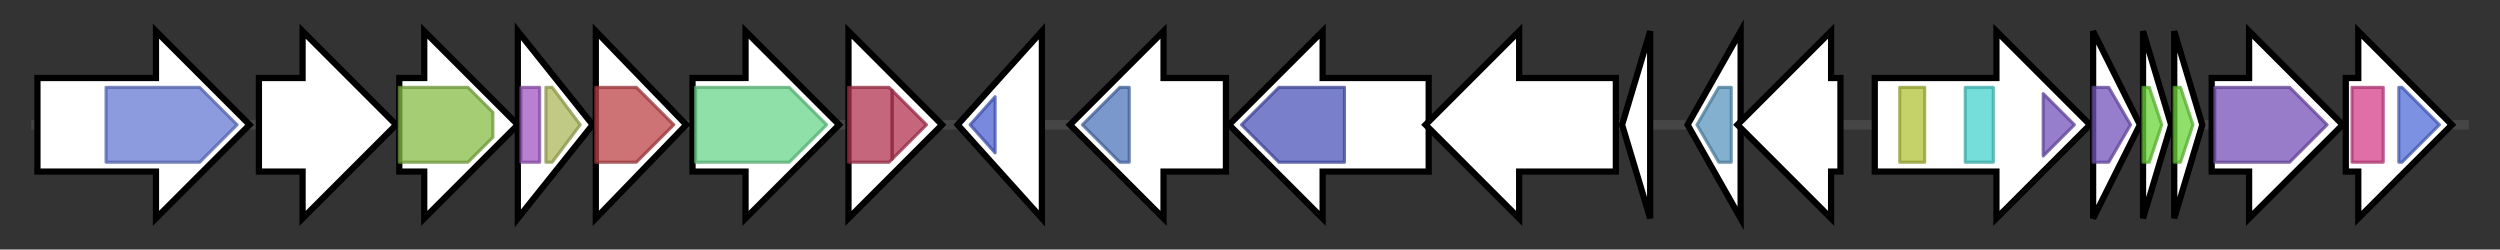 <svg version="1.1" baseProfile="full" xmlns="http://www.w3.org/2000/svg" width="801.433" height="80">
	<rect width="100%" height="100%" fill="#333333" stroke="none"/>
	<g>
		<line x1="10" y1="40.0" x2="791.433" y2="40.0" style="stroke:rgb(70,70,70); stroke-width:3 "/>
		<g>
			<title>yihQ (DBLALLCB_01226)
Sulfoquinovosidase</title>
			<polygon class="yihQ (DBLALLCB_01226)
Sulfoquinovosidase" points="12,25 50,25 50,10 80,40 50,70 50,55 12,55" fill="rgb(255,255,255)" fill-opacity="1.0" stroke="rgb(0,0,0)" stroke-width="2"  />
			<g>
				<title>Glyco_hydro_31 (PF01055)
"Glycosyl hydrolases family 31"</title>
				<polygon class="PF01055" points="34,28 64,28 76,40 64,52 34,52" stroke-linejoin="round" width="44" height="24" fill="rgb(102,121,211)" stroke="rgb(81,96,168)" stroke-width="1" opacity="0.75" />
			</g>
		</g>
		<g>
			<title> (DBLALLCB_01227)
hypothetical protein</title>
			<polygon class=" (DBLALLCB_01227)
hypothetical protein" points="83,25 97,25 97,10 127,40 97,70 97,55 83,55" fill="rgb(255,255,255)" fill-opacity="1.0" stroke="rgb(0,0,0)" stroke-width="2"  />
		</g>
		<g>
			<title>pfp (DBLALLCB_01228)
Pyrophosphate--fructose 6-phosphate 1-phosphotransferase</title>
			<polygon class="pfp (DBLALLCB_01228)
Pyrophosphate--fructose 6-phosphate 1-phosphotransferase" points="128,25 136,25 136,10 166,40 136,70 136,55 128,55" fill="rgb(255,255,255)" fill-opacity="1.0" stroke="rgb(0,0,0)" stroke-width="2"  />
			<g>
				<title>PFK (PF00365)
"Phosphofructokinase"</title>
				<polygon class="PF00365" points="128,28 150,28 158,36 158,44 150,52 128,52" stroke-linejoin="round" width="30" height="24" fill="rgb(134,188,70)" stroke="rgb(107,150,56)" stroke-width="1" opacity="0.75" />
			</g>
		</g>
		<g>
			<title>nagR_1 (DBLALLCB_01229)
HTH-type transcriptional repressor NagR</title>
			<polygon class="nagR_1 (DBLALLCB_01229)
HTH-type transcriptional repressor NagR" points="166,10 190,40 166,70" fill="rgb(255,255,255)" fill-opacity="1.0" stroke="rgb(0,0,0)" stroke-width="2"  />
			<g>
				<title>GntR (PF00392)
"Bacterial regulatory proteins, gntR family"</title>
				<rect class="PF00392" x="167" y="28" stroke-linejoin="round" width="6" height="24" fill="rgb(160,85,194)" stroke="rgb(127,68,155)" stroke-width="1" opacity="0.75" />
			</g>
			<g>
				<title>UTRA (PF07702)
"UTRA domain"</title>
				<polygon class="PF07702" points="175,28 177,28 186,40 177,52 175,52" stroke-linejoin="round" width="13" height="24" fill="rgb(170,184,91)" stroke="rgb(136,147,72)" stroke-width="1" opacity="0.75" />
			</g>
		</g>
		<g>
			<title>kbaY (DBLALLCB_01230)
D-tagatose-1,6-bisphosphate aldolase subunit KbaY</title>
			<polygon class="kbaY (DBLALLCB_01230)
D-tagatose-1,6-bisphosphate aldolase subunit KbaY" points="191,10 220,40 191,70" fill="rgb(255,255,255)" fill-opacity="1.0" stroke="rgb(0,0,0)" stroke-width="2"  />
			<g>
				<title>F_bP_aldolase (PF01116)
"Fructose-bisphosphate aldolase class-II"</title>
				<polygon class="PF01116" points="191,28 204,28 216,40 204,52 191,52" stroke-linejoin="round" width="27" height="24" fill="rgb(188,67,71)" stroke="rgb(150,53,56)" stroke-width="1" opacity="0.75" />
			</g>
		</g>
		<g>
			<title>gabD_1 (DBLALLCB_01231)
Succinate-semialdehyde dehydrogenase [NADP(+)] GabD</title>
			<polygon class="gabD_1 (DBLALLCB_01231)
Succinate-semialdehyde dehydrogenase [NADP(+)] GabD" points="222,25 239,25 239,10 269,40 239,70 239,55 222,55" fill="rgb(255,255,255)" fill-opacity="1.0" stroke="rgb(0,0,0)" stroke-width="2"  />
			<g>
				<title>Aldedh (PF00171)
"Aldehyde dehydrogenase family"</title>
				<polygon class="PF00171" points="223,28 253,28 265,40 253,52 223,52" stroke-linejoin="round" width="45" height="24" fill="rgb(105,213,139)" stroke="rgb(84,170,111)" stroke-width="1" opacity="0.75" />
			</g>
		</g>
		<g>
			<title> (DBLALLCB_01232)
hypothetical protein</title>
			<polygon class=" (DBLALLCB_01232)
hypothetical protein" points="272,25 272,25 272,10 302,40 272,70 272,55 272,55" fill="rgb(255,255,255)" fill-opacity="1.0" stroke="rgb(0,0,0)" stroke-width="2"  />
			<g>
				<title>Mem_trans (PF03547)
"Membrane transport protein"</title>
				<polygon class="PF03547" points="272,28 285,28 286,29 286,51 285,52 272,52" stroke-linejoin="round" width="14" height="24" fill="rgb(178,51,81)" stroke="rgb(142,40,64)" stroke-width="1" opacity="0.75" />
			</g>
			<g>
				<title>Mem_trans (PF03547)
"Membrane transport protein"</title>
				<polygon class="PF03547" points="286,29 297,40 286,51" stroke-linejoin="round" width="14" height="24" fill="rgb(178,51,81)" stroke="rgb(142,40,64)" stroke-width="1" opacity="0.75" />
			</g>
		</g>
		<g>
			<title> (DBLALLCB_01233)
hypothetical protein</title>
			<polygon class=" (DBLALLCB_01233)
hypothetical protein" points="307,40 334,10 334,70" fill="rgb(255,255,255)" fill-opacity="1.0" stroke="rgb(0,0,0)" stroke-width="2"  />
			<g>
				<title>Peptidase_S9 (PF00326)
"Prolyl oligopeptidase family"</title>
				<polygon class="PF00326" points="311,40 319,31 319,49" stroke-linejoin="round" width="12" height="24" fill="rgb(77,97,209)" stroke="rgb(61,77,167)" stroke-width="1" opacity="0.75" />
			</g>
		</g>
		<g>
			<title> (DBLALLCB_01234)
hypothetical protein</title>
			<polygon class=" (DBLALLCB_01234)
hypothetical protein" points="393,25 373,25 373,10 343,40 373,70 373,55 393,55" fill="rgb(255,255,255)" fill-opacity="1.0" stroke="rgb(0,0,0)" stroke-width="2"  />
			<g>
				<title>Nitroreductase (PF00881)
"Nitroreductase family"</title>
				<polygon class="PF00881" points="347,40 359,28 362,28 362,52 359,52" stroke-linejoin="round" width="18" height="24" fill="rgb(79,118,187)" stroke="rgb(63,94,149)" stroke-width="1" opacity="0.75" />
			</g>
		</g>
		<g>
			<title> (DBLALLCB_01235)
hypothetical protein</title>
			<polygon class=" (DBLALLCB_01235)
hypothetical protein" points="458,25 424,25 424,10 394,40 424,70 424,55 458,55" fill="rgb(255,255,255)" fill-opacity="1.0" stroke="rgb(0,0,0)" stroke-width="2"  />
			<g>
				<title>YcaO (PF02624)
"YcaO cyclodehydratase, ATP-ad Mg2+-binding"</title>
				<polygon class="PF02624" points="398,40 410,28 431,28 431,52 410,52 398,40" stroke-linejoin="round" width="33" height="24" fill="rgb(76,84,185)" stroke="rgb(60,67,148)" stroke-width="1" opacity="0.75" />
			</g>
		</g>
		<g>
			<title> (DBLALLCB_01236)
hypothetical protein</title>
			<polygon class=" (DBLALLCB_01236)
hypothetical protein" points="518,25 487,25 487,10 457,40 487,70 487,55 518,55" fill="rgb(255,255,255)" fill-opacity="1.0" stroke="rgb(0,0,0)" stroke-width="2"  />
		</g>
		<g>
			<title> (DBLALLCB_01237)
hypothetical protein</title>
			<polygon class=" (DBLALLCB_01237)
hypothetical protein" points="520,40 529,10 529,70" fill="rgb(255,255,255)" fill-opacity="1.0" stroke="rgb(0,0,0)" stroke-width="2"  />
		</g>
		<g>
			<title> (DBLALLCB_01238)
hypothetical protein</title>
			<polygon class=" (DBLALLCB_01238)
hypothetical protein" points="541,40 558,10 558,70" fill="rgb(255,255,255)" fill-opacity="1.0" stroke="rgb(0,0,0)" stroke-width="2"  />
			<g>
				<title>DUF1643 (PF07799)
"Protein of unknown function (DUF1643)"</title>
				<polygon class="PF07799" points="544,40 551,28 555,28 555,52 551,52" stroke-linejoin="round" width="13" height="24" fill="rgb(90,150,189)" stroke="rgb(72,120,151)" stroke-width="1" opacity="0.75" />
			</g>
		</g>
		<g>
			<title> (DBLALLCB_01239)
hypothetical protein</title>
			<polygon class=" (DBLALLCB_01239)
hypothetical protein" points="590,25 587,25 587,10 557,40 587,70 587,55 590,55" fill="rgb(255,255,255)" fill-opacity="1.0" stroke="rgb(0,0,0)" stroke-width="2"  />
		</g>
		<g>
			<title> (DBLALLCB_01240)
hypothetical protein</title>
			<polygon class=" (DBLALLCB_01240)
hypothetical protein" points="601,25 640,25 640,10 670,40 640,70 640,55 601,55" fill="rgb(255,255,255)" fill-opacity="1.0" stroke="rgb(0,0,0)" stroke-width="2"  />
			<g>
				<title>Mga (PF05043)
"Mga helix-turn-helix domain"</title>
				<rect class="PF05043" x="609" y="28" stroke-linejoin="round" width="8" height="24" fill="rgb(177,193,55)" stroke="rgb(141,154,44)" stroke-width="1" opacity="0.75" />
			</g>
			<g>
				<title>PRD (PF00874)
"PRD domain"</title>
				<rect class="PF00874" x="630" y="28" stroke-linejoin="round" width="9" height="24" fill="rgb(72,210,205)" stroke="rgb(57,168,164)" stroke-width="1" opacity="0.75" />
			</g>
			<g>
				<title>PTS_EIIA_2 (PF00359)
"Phosphoenolpyruvate-dependent sugar phosphotransferase system, EIIA 2"</title>
				<polygon class="PF00359" points="655,30 665,40 655,50" stroke-linejoin="round" width="14" height="24" fill="rgb(115,83,186)" stroke="rgb(91,66,148)" stroke-width="1" opacity="0.75" />
			</g>
		</g>
		<g>
			<title>gatA_1 (DBLALLCB_01241)
PTS system galactitol-specific EIIA component</title>
			<polygon class="gatA_1 (DBLALLCB_01241)
PTS system galactitol-specific EIIA component" points="671,10 686,40 671,70" fill="rgb(255,255,255)" fill-opacity="1.0" stroke="rgb(0,0,0)" stroke-width="2"  />
			<g>
				<title>PTS_EIIA_2 (PF00359)
"Phosphoenolpyruvate-dependent sugar phosphotransferase system, EIIA 2"</title>
				<polygon class="PF00359" points="671,28 676,28 683,40 676,52 671,52" stroke-linejoin="round" width="14" height="24" fill="rgb(115,83,186)" stroke="rgb(91,66,148)" stroke-width="1" opacity="0.75" />
			</g>
		</g>
		<g>
			<title>gatB_1 (DBLALLCB_01242)
PTS system galactitol-specific EIIB component</title>
			<polygon class="gatB_1 (DBLALLCB_01242)
PTS system galactitol-specific EIIB component" points="687,10 696,40 687,70" fill="rgb(255,255,255)" fill-opacity="1.0" stroke="rgb(0,0,0)" stroke-width="2"  />
			<g>
				<title>PTS_IIB (PF02302)
"PTS system, Lactose/Cellobiose specific IIB subunit"</title>
				<polygon class="PF02302" points="687,28 689,28 693,40 689,52 687,52" stroke-linejoin="round" width="8" height="24" fill="rgb(106,212,56)" stroke="rgb(84,169,44)" stroke-width="1" opacity="0.75" />
			</g>
		</g>
		<g>
			<title>gatB_2 (DBLALLCB_01243)
PTS system galactitol-specific EIIB component</title>
			<polygon class="gatB_2 (DBLALLCB_01243)
PTS system galactitol-specific EIIB component" points="697,10 706,40 697,70" fill="rgb(255,255,255)" fill-opacity="1.0" stroke="rgb(0,0,0)" stroke-width="2"  />
			<g>
				<title>PTS_IIB (PF02302)
"PTS system, Lactose/Cellobiose specific IIB subunit"</title>
				<polygon class="PF02302" points="697,28 699,28 703,40 699,52 697,52" stroke-linejoin="round" width="8" height="24" fill="rgb(106,212,56)" stroke="rgb(84,169,44)" stroke-width="1" opacity="0.75" />
			</g>
		</g>
		<g>
			<title>gatC_1 (DBLALLCB_01244)
PTS system galactitol-specific EIIC component</title>
			<polygon class="gatC_1 (DBLALLCB_01244)
PTS system galactitol-specific EIIC component" points="709,25 721,25 721,10 751,40 721,70 721,55 709,55" fill="rgb(255,255,255)" fill-opacity="1.0" stroke="rgb(0,0,0)" stroke-width="2"  />
			<g>
				<title>EIIC-GAT (PF03611)
"PTS system sugar-specific permease component"</title>
				<polygon class="PF03611" points="710,28 734,28 746,40 734,52 710,52" stroke-linejoin="round" width="38" height="24" fill="rgb(119,80,183)" stroke="rgb(95,64,146)" stroke-width="1" opacity="0.75" />
			</g>
		</g>
		<g>
			<title> (DBLALLCB_01245)
D-arabitol-phosphate dehydrogenase</title>
			<polygon class=" (DBLALLCB_01245)
D-arabitol-phosphate dehydrogenase" points="752,25 756,25 756,10 786,40 756,70 756,55 752,55" fill="rgb(255,255,255)" fill-opacity="1.0" stroke="rgb(0,0,0)" stroke-width="2"  />
			<g>
				<title>ADH_N (PF08240)
"Alcohol dehydrogenase GroES-like domain"</title>
				<rect class="PF08240" x="754" y="28" stroke-linejoin="round" width="10" height="24" fill="rgb(211,65,138)" stroke="rgb(168,51,110)" stroke-width="1" opacity="0.75" />
			</g>
			<g>
				<title>ADH_zinc_N (PF00107)
"Zinc-binding dehydrogenase"</title>
				<polygon class="PF00107" points="769,28 770,28 782,40 782,40 770,52 769,52" stroke-linejoin="round" width="13" height="24" fill="rgb(81,108,215)" stroke="rgb(64,86,172)" stroke-width="1" opacity="0.75" />
			</g>
		</g>
	</g>
</svg>
